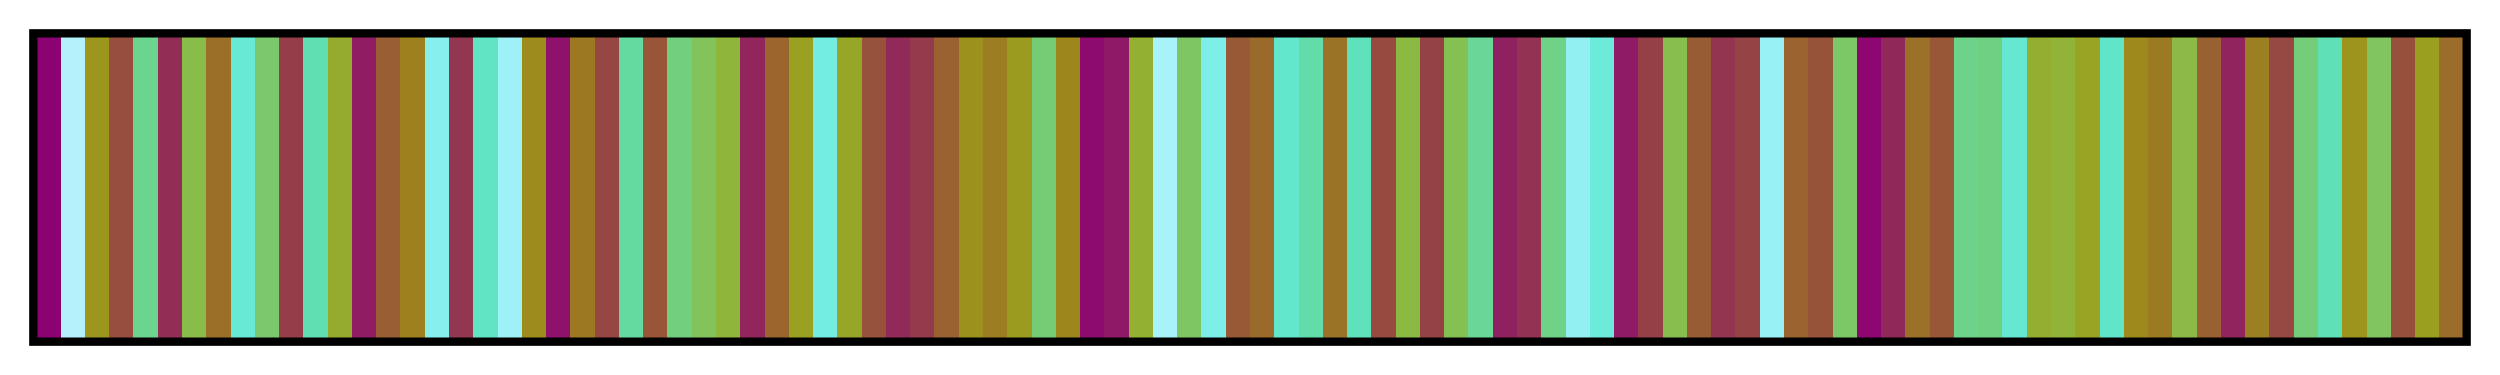 <?xml version="1.0" encoding="UTF-8"?>      
<svg xmlns="http://www.w3.org/2000/svg" version="1.1" width="300px" height="45px" viewBox="0 0 300 45">      
  <g>      
    <defs>      
      <linearGradient id="hawaiiS" gradientUnits="objectBoundingBox" spreadMethod="pad" x1="0%" x2="100%" y1="0%" y2="0%">      
        <stop offset="0.00%" stop-color="rgb(140, 2, 115)" stop-opacity="1"/>      
        <stop offset="1.00%" stop-color="rgb(140, 2, 115)" stop-opacity="1"/>      
        <stop offset="1.00%" stop-color="rgb(179, 242, 253)" stop-opacity="1"/>      
        <stop offset="2.00%" stop-color="rgb(179, 242, 253)" stop-opacity="1"/>      
        <stop offset="2.00%" stop-color="rgb(156, 150, 28)" stop-opacity="1"/>      
        <stop offset="3.00%" stop-color="rgb(156, 150, 28)" stop-opacity="1"/>      
        <stop offset="3.00%" stop-color="rgb(151, 78, 62)" stop-opacity="1"/>      
        <stop offset="4.00%" stop-color="rgb(151, 78, 62)" stop-opacity="1"/>      
        <stop offset="4.00%" stop-color="rgb(107, 212, 142)" stop-opacity="1"/>      
        <stop offset="5.00%" stop-color="rgb(107, 212, 142)" stop-opacity="1"/>      
        <stop offset="5.00%" stop-color="rgb(146, 46, 85)" stop-opacity="1"/>      
        <stop offset="6.00%" stop-color="rgb(146, 46, 85)" stop-opacity="1"/>      
        <stop offset="6.00%" stop-color="rgb(137, 189, 74)" stop-opacity="1"/>      
        <stop offset="7.00%" stop-color="rgb(137, 189, 74)" stop-opacity="1"/>      
        <stop offset="7.00%" stop-color="rgb(155, 111, 40)" stop-opacity="1"/>      
        <stop offset="8.00%" stop-color="rgb(155, 111, 40)" stop-opacity="1"/>      
        <stop offset="8.00%" stop-color="rgb(103, 233, 213)" stop-opacity="1"/>      
        <stop offset="9.00%" stop-color="rgb(103, 233, 213)" stop-opacity="1"/>      
        <stop offset="9.00%" stop-color="rgb(122, 201, 108)" stop-opacity="1"/>      
        <stop offset="10.00%" stop-color="rgb(122, 201, 108)" stop-opacity="1"/>      
        <stop offset="10.00%" stop-color="rgb(149, 62, 73)" stop-opacity="1"/>      
        <stop offset="11.00%" stop-color="rgb(149, 62, 73)" stop-opacity="1"/>      
        <stop offset="11.00%" stop-color="rgb(96, 223, 178)" stop-opacity="1"/>      
        <stop offset="12.00%" stop-color="rgb(96, 223, 178)" stop-opacity="1"/>      
        <stop offset="12.00%" stop-color="rgb(149, 171, 45)" stop-opacity="1"/>      
        <stop offset="13.00%" stop-color="rgb(149, 171, 45)" stop-opacity="1"/>      
        <stop offset="13.00%" stop-color="rgb(144, 29, 99)" stop-opacity="1"/>      
        <stop offset="14.00%" stop-color="rgb(144, 29, 99)" stop-opacity="1"/>      
        <stop offset="14.00%" stop-color="rgb(153, 94, 51)" stop-opacity="1"/>      
        <stop offset="15.00%" stop-color="rgb(153, 94, 51)" stop-opacity="1"/>      
        <stop offset="15.00%" stop-color="rgb(157, 129, 31)" stop-opacity="1"/>      
        <stop offset="16.00%" stop-color="rgb(157, 129, 31)" stop-opacity="1"/>      
        <stop offset="16.00%" stop-color="rgb(135, 239, 238)" stop-opacity="1"/>      
        <stop offset="17.00%" stop-color="rgb(135, 239, 238)" stop-opacity="1"/>      
        <stop offset="17.00%" stop-color="rgb(147, 54, 79)" stop-opacity="1"/>      
        <stop offset="18.00%" stop-color="rgb(147, 54, 79)" stop-opacity="1"/>      
        <stop offset="18.00%" stop-color="rgb(96, 228, 196)" stop-opacity="1"/>      
        <stop offset="19.00%" stop-color="rgb(96, 228, 196)" stop-opacity="1"/>      
        <stop offset="19.00%" stop-color="rgb(157, 241, 247)" stop-opacity="1"/>      
        <stop offset="20.00%" stop-color="rgb(157, 241, 247)" stop-opacity="1"/>      
        <stop offset="20.00%" stop-color="rgb(157, 140, 28)" stop-opacity="1"/>      
        <stop offset="21.00%" stop-color="rgb(157, 140, 28)" stop-opacity="1"/>      
        <stop offset="21.00%" stop-color="rgb(142, 18, 107)" stop-opacity="1"/>      
        <stop offset="22.00%" stop-color="rgb(142, 18, 107)" stop-opacity="1"/>      
        <stop offset="22.00%" stop-color="rgb(156, 120, 35)" stop-opacity="1"/>      
        <stop offset="23.00%" stop-color="rgb(156, 120, 35)" stop-opacity="1"/>      
        <stop offset="23.00%" stop-color="rgb(150, 70, 67)" stop-opacity="1"/>      
        <stop offset="24.00%" stop-color="rgb(150, 70, 67)" stop-opacity="1"/>      
        <stop offset="24.00%" stop-color="rgb(100, 218, 160)" stop-opacity="1"/>      
        <stop offset="25.00%" stop-color="rgb(100, 218, 160)" stop-opacity="1"/>      
        <stop offset="25.00%" stop-color="rgb(152, 85, 56)" stop-opacity="1"/>      
        <stop offset="26.00%" stop-color="rgb(152, 85, 56)" stop-opacity="1"/>      
        <stop offset="26.00%" stop-color="rgb(114, 207, 125)" stop-opacity="1"/>      
        <stop offset="27.00%" stop-color="rgb(114, 207, 125)" stop-opacity="1"/>      
        <stop offset="27.00%" stop-color="rgb(130, 195, 91)" stop-opacity="1"/>      
        <stop offset="28.00%" stop-color="rgb(130, 195, 91)" stop-opacity="1"/>      
        <stop offset="28.00%" stop-color="rgb(144, 181, 59)" stop-opacity="1"/>      
        <stop offset="29.00%" stop-color="rgb(144, 181, 59)" stop-opacity="1"/>      
        <stop offset="29.00%" stop-color="rgb(145, 38, 92)" stop-opacity="1"/>      
        <stop offset="30.00%" stop-color="rgb(145, 38, 92)" stop-opacity="1"/>      
        <stop offset="30.00%" stop-color="rgb(154, 102, 46)" stop-opacity="1"/>      
        <stop offset="31.00%" stop-color="rgb(154, 102, 46)" stop-opacity="1"/>      
        <stop offset="31.00%" stop-color="rgb(154, 161, 34)" stop-opacity="1"/>      
        <stop offset="32.00%" stop-color="rgb(154, 161, 34)" stop-opacity="1"/>      
        <stop offset="32.00%" stop-color="rgb(115, 236, 226)" stop-opacity="1"/>      
        <stop offset="33.00%" stop-color="rgb(115, 236, 226)" stop-opacity="1"/>      
        <stop offset="33.00%" stop-color="rgb(152, 166, 39)" stop-opacity="1"/>      
        <stop offset="34.00%" stop-color="rgb(152, 166, 39)" stop-opacity="1"/>      
        <stop offset="34.00%" stop-color="rgb(151, 82, 59)" stop-opacity="1"/>      
        <stop offset="35.00%" stop-color="rgb(151, 82, 59)" stop-opacity="1"/>      
        <stop offset="35.00%" stop-color="rgb(146, 42, 89)" stop-opacity="1"/>      
        <stop offset="36.00%" stop-color="rgb(146, 42, 89)" stop-opacity="1"/>      
        <stop offset="36.00%" stop-color="rgb(148, 58, 76)" stop-opacity="1"/>      
        <stop offset="37.00%" stop-color="rgb(148, 58, 76)" stop-opacity="1"/>      
        <stop offset="37.00%" stop-color="rgb(153, 98, 48)" stop-opacity="1"/>      
        <stop offset="38.00%" stop-color="rgb(153, 98, 48)" stop-opacity="1"/>      
        <stop offset="38.00%" stop-color="rgb(156, 145, 28)" stop-opacity="1"/>      
        <stop offset="39.00%" stop-color="rgb(156, 145, 28)" stop-opacity="1"/>      
        <stop offset="39.00%" stop-color="rgb(156, 125, 33)" stop-opacity="1"/>      
        <stop offset="40.00%" stop-color="rgb(156, 125, 33)" stop-opacity="1"/>      
        <stop offset="40.00%" stop-color="rgb(155, 156, 31)" stop-opacity="1"/>      
        <stop offset="41.00%" stop-color="rgb(155, 156, 31)" stop-opacity="1"/>      
        <stop offset="41.00%" stop-color="rgb(118, 204, 116)" stop-opacity="1"/>      
        <stop offset="42.00%" stop-color="rgb(118, 204, 116)" stop-opacity="1"/>      
        <stop offset="42.00%" stop-color="rgb(157, 135, 29)" stop-opacity="1"/>      
        <stop offset="43.00%" stop-color="rgb(157, 135, 29)" stop-opacity="1"/>      
        <stop offset="43.00%" stop-color="rgb(141, 10, 111)" stop-opacity="1"/>      
        <stop offset="44.00%" stop-color="rgb(141, 10, 111)" stop-opacity="1"/>      
        <stop offset="44.00%" stop-color="rgb(143, 24, 103)" stop-opacity="1"/>      
        <stop offset="45.00%" stop-color="rgb(143, 24, 103)" stop-opacity="1"/>      
        <stop offset="45.00%" stop-color="rgb(147, 176, 51)" stop-opacity="1"/>      
        <stop offset="46.00%" stop-color="rgb(147, 176, 51)" stop-opacity="1"/>      
        <stop offset="46.00%" stop-color="rgb(168, 242, 250)" stop-opacity="1"/>      
        <stop offset="47.00%" stop-color="rgb(168, 242, 250)" stop-opacity="1"/>      
        <stop offset="47.00%" stop-color="rgb(126, 198, 99)" stop-opacity="1"/>      
        <stop offset="48.00%" stop-color="rgb(126, 198, 99)" stop-opacity="1"/>      
        <stop offset="48.00%" stop-color="rgb(125, 238, 232)" stop-opacity="1"/>      
        <stop offset="49.00%" stop-color="rgb(125, 238, 232)" stop-opacity="1"/>      
        <stop offset="49.00%" stop-color="rgb(152, 89, 54)" stop-opacity="1"/>      
        <stop offset="50.00%" stop-color="rgb(152, 89, 54)" stop-opacity="1"/>      
        <stop offset="50.00%" stop-color="rgb(154, 106, 43)" stop-opacity="1"/>      
        <stop offset="51.00%" stop-color="rgb(154, 106, 43)" stop-opacity="1"/>      
        <stop offset="51.00%" stop-color="rgb(98, 231, 205)" stop-opacity="1"/>      
        <stop offset="52.00%" stop-color="rgb(98, 231, 205)" stop-opacity="1"/>      
        <stop offset="52.00%" stop-color="rgb(98, 220, 169)" stop-opacity="1"/>      
        <stop offset="53.00%" stop-color="rgb(98, 220, 169)" stop-opacity="1"/>      
        <stop offset="53.00%" stop-color="rgb(155, 115, 38)" stop-opacity="1"/>      
        <stop offset="54.00%" stop-color="rgb(155, 115, 38)" stop-opacity="1"/>      
        <stop offset="54.00%" stop-color="rgb(95, 226, 187)" stop-opacity="1"/>      
        <stop offset="55.00%" stop-color="rgb(95, 226, 187)" stop-opacity="1"/>      
        <stop offset="55.00%" stop-color="rgb(150, 74, 64)" stop-opacity="1"/>      
        <stop offset="56.00%" stop-color="rgb(150, 74, 64)" stop-opacity="1"/>      
        <stop offset="56.00%" stop-color="rgb(140, 185, 66)" stop-opacity="1"/>      
        <stop offset="57.00%" stop-color="rgb(140, 185, 66)" stop-opacity="1"/>      
        <stop offset="57.00%" stop-color="rgb(149, 66, 70)" stop-opacity="1"/>      
        <stop offset="58.00%" stop-color="rgb(149, 66, 70)" stop-opacity="1"/>      
        <stop offset="58.00%" stop-color="rgb(133, 192, 82)" stop-opacity="1"/>      
        <stop offset="59.00%" stop-color="rgb(133, 192, 82)" stop-opacity="1"/>      
        <stop offset="59.00%" stop-color="rgb(104, 215, 151)" stop-opacity="1"/>      
        <stop offset="60.00%" stop-color="rgb(104, 215, 151)" stop-opacity="1"/>      
        <stop offset="60.00%" stop-color="rgb(144, 33, 96)" stop-opacity="1"/>      
        <stop offset="61.00%" stop-color="rgb(144, 33, 96)" stop-opacity="1"/>      
        <stop offset="61.00%" stop-color="rgb(147, 50, 82)" stop-opacity="1"/>      
        <stop offset="62.00%" stop-color="rgb(147, 50, 82)" stop-opacity="1"/>      
        <stop offset="62.00%" stop-color="rgb(111, 210, 134)" stop-opacity="1"/>      
        <stop offset="63.00%" stop-color="rgb(111, 210, 134)" stop-opacity="1"/>      
        <stop offset="63.00%" stop-color="rgb(146, 240, 243)" stop-opacity="1"/>      
        <stop offset="64.00%" stop-color="rgb(146, 240, 243)" stop-opacity="1"/>      
        <stop offset="64.00%" stop-color="rgb(108, 235, 219)" stop-opacity="1"/>      
        <stop offset="65.00%" stop-color="rgb(108, 235, 219)" stop-opacity="1"/>      
        <stop offset="65.00%" stop-color="rgb(143, 26, 101)" stop-opacity="1"/>      
        <stop offset="66.00%" stop-color="rgb(143, 26, 101)" stop-opacity="1"/>      
        <stop offset="66.00%" stop-color="rgb(149, 64, 71)" stop-opacity="1"/>      
        <stop offset="67.00%" stop-color="rgb(149, 64, 71)" stop-opacity="1"/>      
        <stop offset="67.00%" stop-color="rgb(135, 190, 78)" stop-opacity="1"/>      
        <stop offset="68.00%" stop-color="rgb(135, 190, 78)" stop-opacity="1"/>      
        <stop offset="68.00%" stop-color="rgb(152, 92, 52)" stop-opacity="1"/>      
        <stop offset="69.00%" stop-color="rgb(152, 92, 52)" stop-opacity="1"/>      
        <stop offset="69.00%" stop-color="rgb(147, 52, 80)" stop-opacity="1"/>      
        <stop offset="70.00%" stop-color="rgb(147, 52, 80)" stop-opacity="1"/>      
        <stop offset="70.00%" stop-color="rgb(149, 68, 69)" stop-opacity="1"/>      
        <stop offset="71.00%" stop-color="rgb(149, 68, 69)" stop-opacity="1"/>      
        <stop offset="71.00%" stop-color="rgb(152, 241, 245)" stop-opacity="1"/>      
        <stop offset="72.00%" stop-color="rgb(152, 241, 245)" stop-opacity="1"/>      
        <stop offset="72.00%" stop-color="rgb(153, 100, 47)" stop-opacity="1"/>      
        <stop offset="73.00%" stop-color="rgb(153, 100, 47)" stop-opacity="1"/>      
        <stop offset="73.00%" stop-color="rgb(151, 83, 58)" stop-opacity="1"/>      
        <stop offset="74.00%" stop-color="rgb(151, 83, 58)" stop-opacity="1"/>      
        <stop offset="74.00%" stop-color="rgb(124, 200, 103)" stop-opacity="1"/>      
        <stop offset="75.00%" stop-color="rgb(124, 200, 103)" stop-opacity="1"/>      
        <stop offset="75.00%" stop-color="rgb(141, 6, 113)" stop-opacity="1"/>      
        <stop offset="76.00%" stop-color="rgb(141, 6, 113)" stop-opacity="1"/>      
        <stop offset="76.00%" stop-color="rgb(145, 40, 90)" stop-opacity="1"/>      
        <stop offset="77.00%" stop-color="rgb(145, 40, 90)" stop-opacity="1"/>      
        <stop offset="77.00%" stop-color="rgb(155, 113, 39)" stop-opacity="1"/>      
        <stop offset="78.00%" stop-color="rgb(155, 113, 39)" stop-opacity="1"/>      
        <stop offset="78.00%" stop-color="rgb(152, 87, 55)" stop-opacity="1"/>      
        <stop offset="79.00%" stop-color="rgb(152, 87, 55)" stop-opacity="1"/>      
        <stop offset="79.00%" stop-color="rgb(109, 211, 138)" stop-opacity="1"/>      
        <stop offset="80.00%" stop-color="rgb(109, 211, 138)" stop-opacity="1"/>      
        <stop offset="80.00%" stop-color="rgb(112, 208, 129)" stop-opacity="1"/>      
        <stop offset="81.00%" stop-color="rgb(112, 208, 129)" stop-opacity="1"/>      
        <stop offset="81.00%" stop-color="rgb(100, 232, 209)" stop-opacity="1"/>      
        <stop offset="82.00%" stop-color="rgb(100, 232, 209)" stop-opacity="1"/>      
        <stop offset="82.00%" stop-color="rgb(148, 174, 48)" stop-opacity="1"/>      
        <stop offset="83.00%" stop-color="rgb(148, 174, 48)" stop-opacity="1"/>      
        <stop offset="83.00%" stop-color="rgb(145, 179, 55)" stop-opacity="1"/>      
        <stop offset="84.00%" stop-color="rgb(145, 179, 55)" stop-opacity="1"/>      
        <stop offset="84.00%" stop-color="rgb(153, 164, 36)" stop-opacity="1"/>      
        <stop offset="85.00%" stop-color="rgb(153, 164, 36)" stop-opacity="1"/>      
        <stop offset="85.00%" stop-color="rgb(97, 229, 200)" stop-opacity="1"/>      
        <stop offset="86.00%" stop-color="rgb(97, 229, 200)" stop-opacity="1"/>      
        <stop offset="86.00%" stop-color="rgb(157, 137, 28)" stop-opacity="1"/>      
        <stop offset="87.00%" stop-color="rgb(157, 137, 28)" stop-opacity="1"/>      
        <stop offset="87.00%" stop-color="rgb(156, 122, 34)" stop-opacity="1"/>      
        <stop offset="88.00%" stop-color="rgb(156, 122, 34)" stop-opacity="1"/>      
        <stop offset="88.00%" stop-color="rgb(139, 187, 70)" stop-opacity="1"/>      
        <stop offset="89.00%" stop-color="rgb(139, 187, 70)" stop-opacity="1"/>      
        <stop offset="89.00%" stop-color="rgb(153, 96, 50)" stop-opacity="1"/>      
        <stop offset="90.00%" stop-color="rgb(153, 96, 50)" stop-opacity="1"/>      
        <stop offset="90.00%" stop-color="rgb(145, 36, 94)" stop-opacity="1"/>      
        <stop offset="91.00%" stop-color="rgb(145, 36, 94)" stop-opacity="1"/>      
        <stop offset="91.00%" stop-color="rgb(156, 127, 32)" stop-opacity="1"/>      
        <stop offset="92.00%" stop-color="rgb(156, 127, 32)" stop-opacity="1"/>      
        <stop offset="92.00%" stop-color="rgb(150, 72, 66)" stop-opacity="1"/>      
        <stop offset="93.00%" stop-color="rgb(150, 72, 66)" stop-opacity="1"/>      
        <stop offset="93.00%" stop-color="rgb(116, 206, 121)" stop-opacity="1"/>      
        <stop offset="94.00%" stop-color="rgb(116, 206, 121)" stop-opacity="1"/>      
        <stop offset="94.00%" stop-color="rgb(95, 224, 183)" stop-opacity="1"/>      
        <stop offset="95.00%" stop-color="rgb(95, 224, 183)" stop-opacity="1"/>      
        <stop offset="95.00%" stop-color="rgb(156, 148, 28)" stop-opacity="1"/>      
        <stop offset="96.00%" stop-color="rgb(156, 148, 28)" stop-opacity="1"/>      
        <stop offset="96.00%" stop-color="rgb(128, 197, 95)" stop-opacity="1"/>      
        <stop offset="97.00%" stop-color="rgb(128, 197, 95)" stop-opacity="1"/>      
        <stop offset="97.00%" stop-color="rgb(151, 80, 60)" stop-opacity="1"/>      
        <stop offset="98.00%" stop-color="rgb(151, 80, 60)" stop-opacity="1"/>      
        <stop offset="98.00%" stop-color="rgb(154, 159, 32)" stop-opacity="1"/>      
        <stop offset="99.00%" stop-color="rgb(154, 159, 32)" stop-opacity="1"/>      
        <stop offset="99.00%" stop-color="rgb(155, 108, 42)" stop-opacity="1"/>      
        <stop offset="100.00%" stop-color="rgb(155, 108, 42)" stop-opacity="1"/>      
      </linearGradient>      
    </defs>      
    <rect fill="url(#hawaiiS)" x="4" y="4" width="292" height="37" stroke="black" stroke-width="1"/>      
  </g>      
        
</svg>      
      
